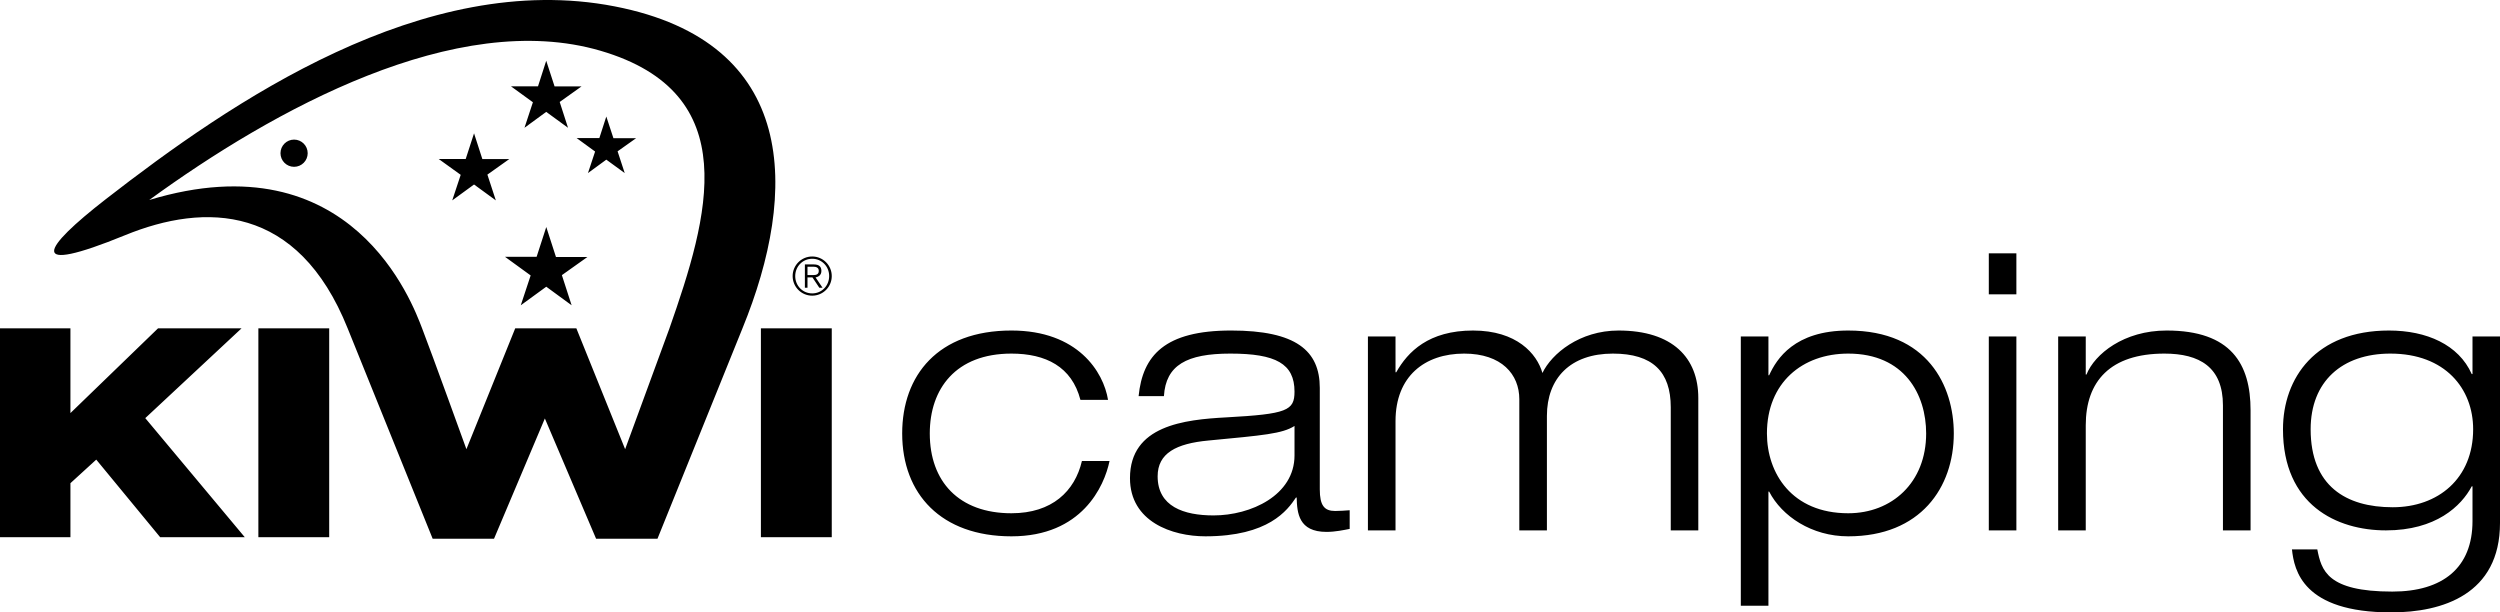 <?xml version="1.0" encoding="iso-8859-1"?>
<!-- Generator: Adobe Illustrator 22.1.0, SVG Export Plug-In . SVG Version: 6.00 Build 0)  -->
<svg version="1.1" id="Layer_1" xmlns="http://www.w3.org/2000/svg" xmlns:xlink="http://www.w3.org/1999/xlink" x="0px" y="0px"
	 viewBox="0 0 1154.689 282.847" style="enable-background:new 0 0 1154.689 282.847;" xml:space="preserve">
<g>
	<path d="M384.169,127.515c0-4.993-4.04-9.049-9.027-9.049c-5.011,0-9.043,4.056-9.043,9.049c0,4.991,4.033,9.05,9.043,9.05
		C380.128,136.565,384.169,132.506,384.169,127.515 M382.971,127.492c0,4.471-3.392,8.019-7.829,8.019
		c-4.432,0-7.849-3.548-7.849-7.997c0-4.423,3.417-7.997,7.849-7.997C379.579,119.518,382.971,123.092,382.971,127.492
		 M379.909,132.897l-3.223-4.777c1.43-0.251,2.695-1.115,2.695-2.995c0-1.941-1.068-2.993-3.506-2.993h-4.122v10.765h1.206v-4.777
		h2.283l3.181,4.777H379.909z M375.634,127.054h-2.675v-3.869h2.675c1.312,0,2.535,0.391,2.535,1.917
		C378.169,126.675,377.064,127.054,375.634,127.054 M384.169,151.66h-32.727v96.469h32.727V151.66z M342.924,151.66
		C368.83,88.299,368.978,19.5,283.918,2.949c-88.142-17.152-177.3,44.183-235.017,89.018c-29.537,22.949-37.168,35.479,8.836,16.679
		c37.157-15.188,79.827-14.359,102.839,43.014l39.258,97.155h28.349l23.476-55.541l23.659,55.541h28.356L342.924,151.66z
		 M309.206,151.66l-20.473,55.809L266.21,151.66h-28.248l-22.536,55.809c0,0-16.064-44.441-20.464-55.809
		c-4.385-11.382-32.314-87.659-126.038-59.28C126.26,50.625,210.817,3.979,277.306,23.427
		C344.297,43.018,327.237,100.176,309.206,151.66 M285.249,69.894l8.54-6.057h-10.462l-3.288-10.02l-3.207,9.938h-10.521
		l8.552,6.234l-3.295,9.947l8.471-6.197l8.5,6.197L285.249,69.894z M258.51,47.099l10.072-7.183h-12.438l-3.857-11.864L248.49,39.87
		h-12.487l10.131,7.358l-3.89,11.793l10.042-7.346l10.069,7.346L258.51,47.099z M225.115,80.646l10.12-7.18h-12.451l-3.835-11.889
		L215.1,73.43h-12.485l10.172,7.323l-3.914,11.805l10.077-7.344l10.064,7.344L225.115,80.646z M247.846,118.62H233.26l11.836,8.6
		l-4.562,13.782l11.776-8.579l11.712,8.579l-4.503-13.925l11.79-8.375h-14.521l-4.478-13.854L247.846,118.62z M142.113,70.768
		c0-3.478-2.81-6.292-6.287-6.292c-3.461,0-6.276,2.815-6.276,6.292c0,3.465,2.814,6.283,6.276,6.283
		C139.303,77.051,142.113,74.234,142.113,70.768 M32.531,151.66H0v96.456h32.531v-24.947l11.924-10.884l29.515,35.831h39.082
		l-45.957-54.995l44.455-41.46H72.98l-40.45,39.13V151.66z M119.335,248.116h32.713v-96.47h-32.713V248.116z M931.316,117.002
		h-12.735v18.931h12.735V117.002z M1154.689,241.534V155.41h-12.704v17.361h-0.351c-6.048-13.591-20.861-20.111-38.235-20.111
		c-33.782,0-48.947,21.86-48.947,45.606c0,34.974,24.823,46.703,47.55,46.703c23.086,0,34.791-11.207,39.633-20.341h0.351v16.023
		c0,21.542-13.647,32.586-37.056,32.586c-30.141,0-32.722-9.838-34.631-19.499h-11.701c1.022,9.661,5.01,29.11,45.836,29.11
		C1127.994,282.847,1154.689,274.598,1154.689,241.534 M1142.287,198.266c0,22.748-16.166,36.019-37.173,36.019
		c-21.542,0-37.883-9.817-37.883-36.019c0-22.016,14.454-34.948,36.838-34.948C1129.393,163.318,1142.287,179.522,1142.287,198.266
		 M416.699,200.197c0,28.065,18.077,47.519,50.457,47.519c32.557,0,42.885-23.088,45.314-34.788h-12.758
		c-3.265,13.952-13.774,24.133-32.557,24.133c-24.277,0-37.711-14.661-37.711-36.863c0-20.675,12.042-36.879,37.711-36.879
		c15.852,0,27.894,6.022,31.871,21.384h12.75c-2.091-12.952-13.966-32.042-44.621-32.042
		C433.228,152.66,416.699,173.316,416.699,200.197 M521.911,220.855c0,20.133,19.489,26.86,34.816,26.86
		c29.234,0,37.904-12.046,41.845-17.91h0.331c0.193,7.069,0.862,15.867,13.781,15.867c4.147,0,8.128-0.889,10.705-1.386v-8.616
		c-2.239,0.163-4.513,0.343-6.729,0.343c-5.01,0-7.078-2.57-7.078-10.003v-46.832c0-17.245-11.01-26.518-40.963-26.518
		c-30.65,0-40.831,11.519-42.72,30.292h11.692c0.874-14.294,10.501-19.634,30.678-19.634c20.999,0,29.636,4.657,29.636,17.568
		c0,8.791-3.478,10.337-31.365,11.882C546.885,193.809,521.911,196.563,521.911,220.855 M534.684,219.99
		c0-10.68,8.589-15.13,23.428-16.52c25.497-2.431,34.062-3.114,39.792-6.725v13.612c0,18.407-20.17,27.701-37.386,27.701
		C546.726,238.058,534.684,233.946,534.684,219.99 M644.557,155.41h-12.748v89.559h12.748v-50.475
		c0-20.655,13.43-31.176,31.687-31.176c17.4,0,25.489,9.657,25.489,21.042v60.609h12.746v-52.882
		c0-17.407,10.863-28.769,30.476-28.769c18.427,0,26.723,8.432,26.723,24.789v56.862h12.724v-61.154
		c0-18.409-11.726-31.154-36.858-31.154c-17.91,0-30.836,10.658-35.135,19.609c-2.568-8.951-11.883-19.609-32.042-19.609
		c-20.493,0-30.132,9.792-35.471,19.269h-0.341V155.41z M816.794,155.41h-12.756v124.37h12.756v-52.723h0.332
		c5.864,11.365,19.647,20.658,36.52,20.658c33.414,0,48.766-22.546,48.766-47.519c0-21.881-12.068-47.536-48.766-47.536
		c-24.817,0-33.053,13.063-36.52,20.656h-0.332V155.41z M816.105,200.197c0-23.429,16.359-36.879,37.541-36.879
		c26.019,0,35.995,18.93,35.995,36.879c0,22.726-15.839,36.863-35.995,36.863C827.645,237.06,816.105,218.626,816.105,200.197
		 M931.316,155.41h-12.735v89.559h12.735V155.41z M963.357,155.41h-12.739v89.559h12.739v-48.567
		c0-20.337,11.374-33.084,36.326-33.084c16.215,0,27.042,6.226,27.042,23.927v57.724h12.758v-55.472
		c0-21.341-8.936-36.837-38.766-36.837c-19.772,0-33.221,10.838-37.018,20.315h-0.341V155.41z"/>
</g>
<g>
</g>
<g>
</g>
<g>
</g>
<g>
</g>
<g>
</g>
<g>
</g>
</svg>
